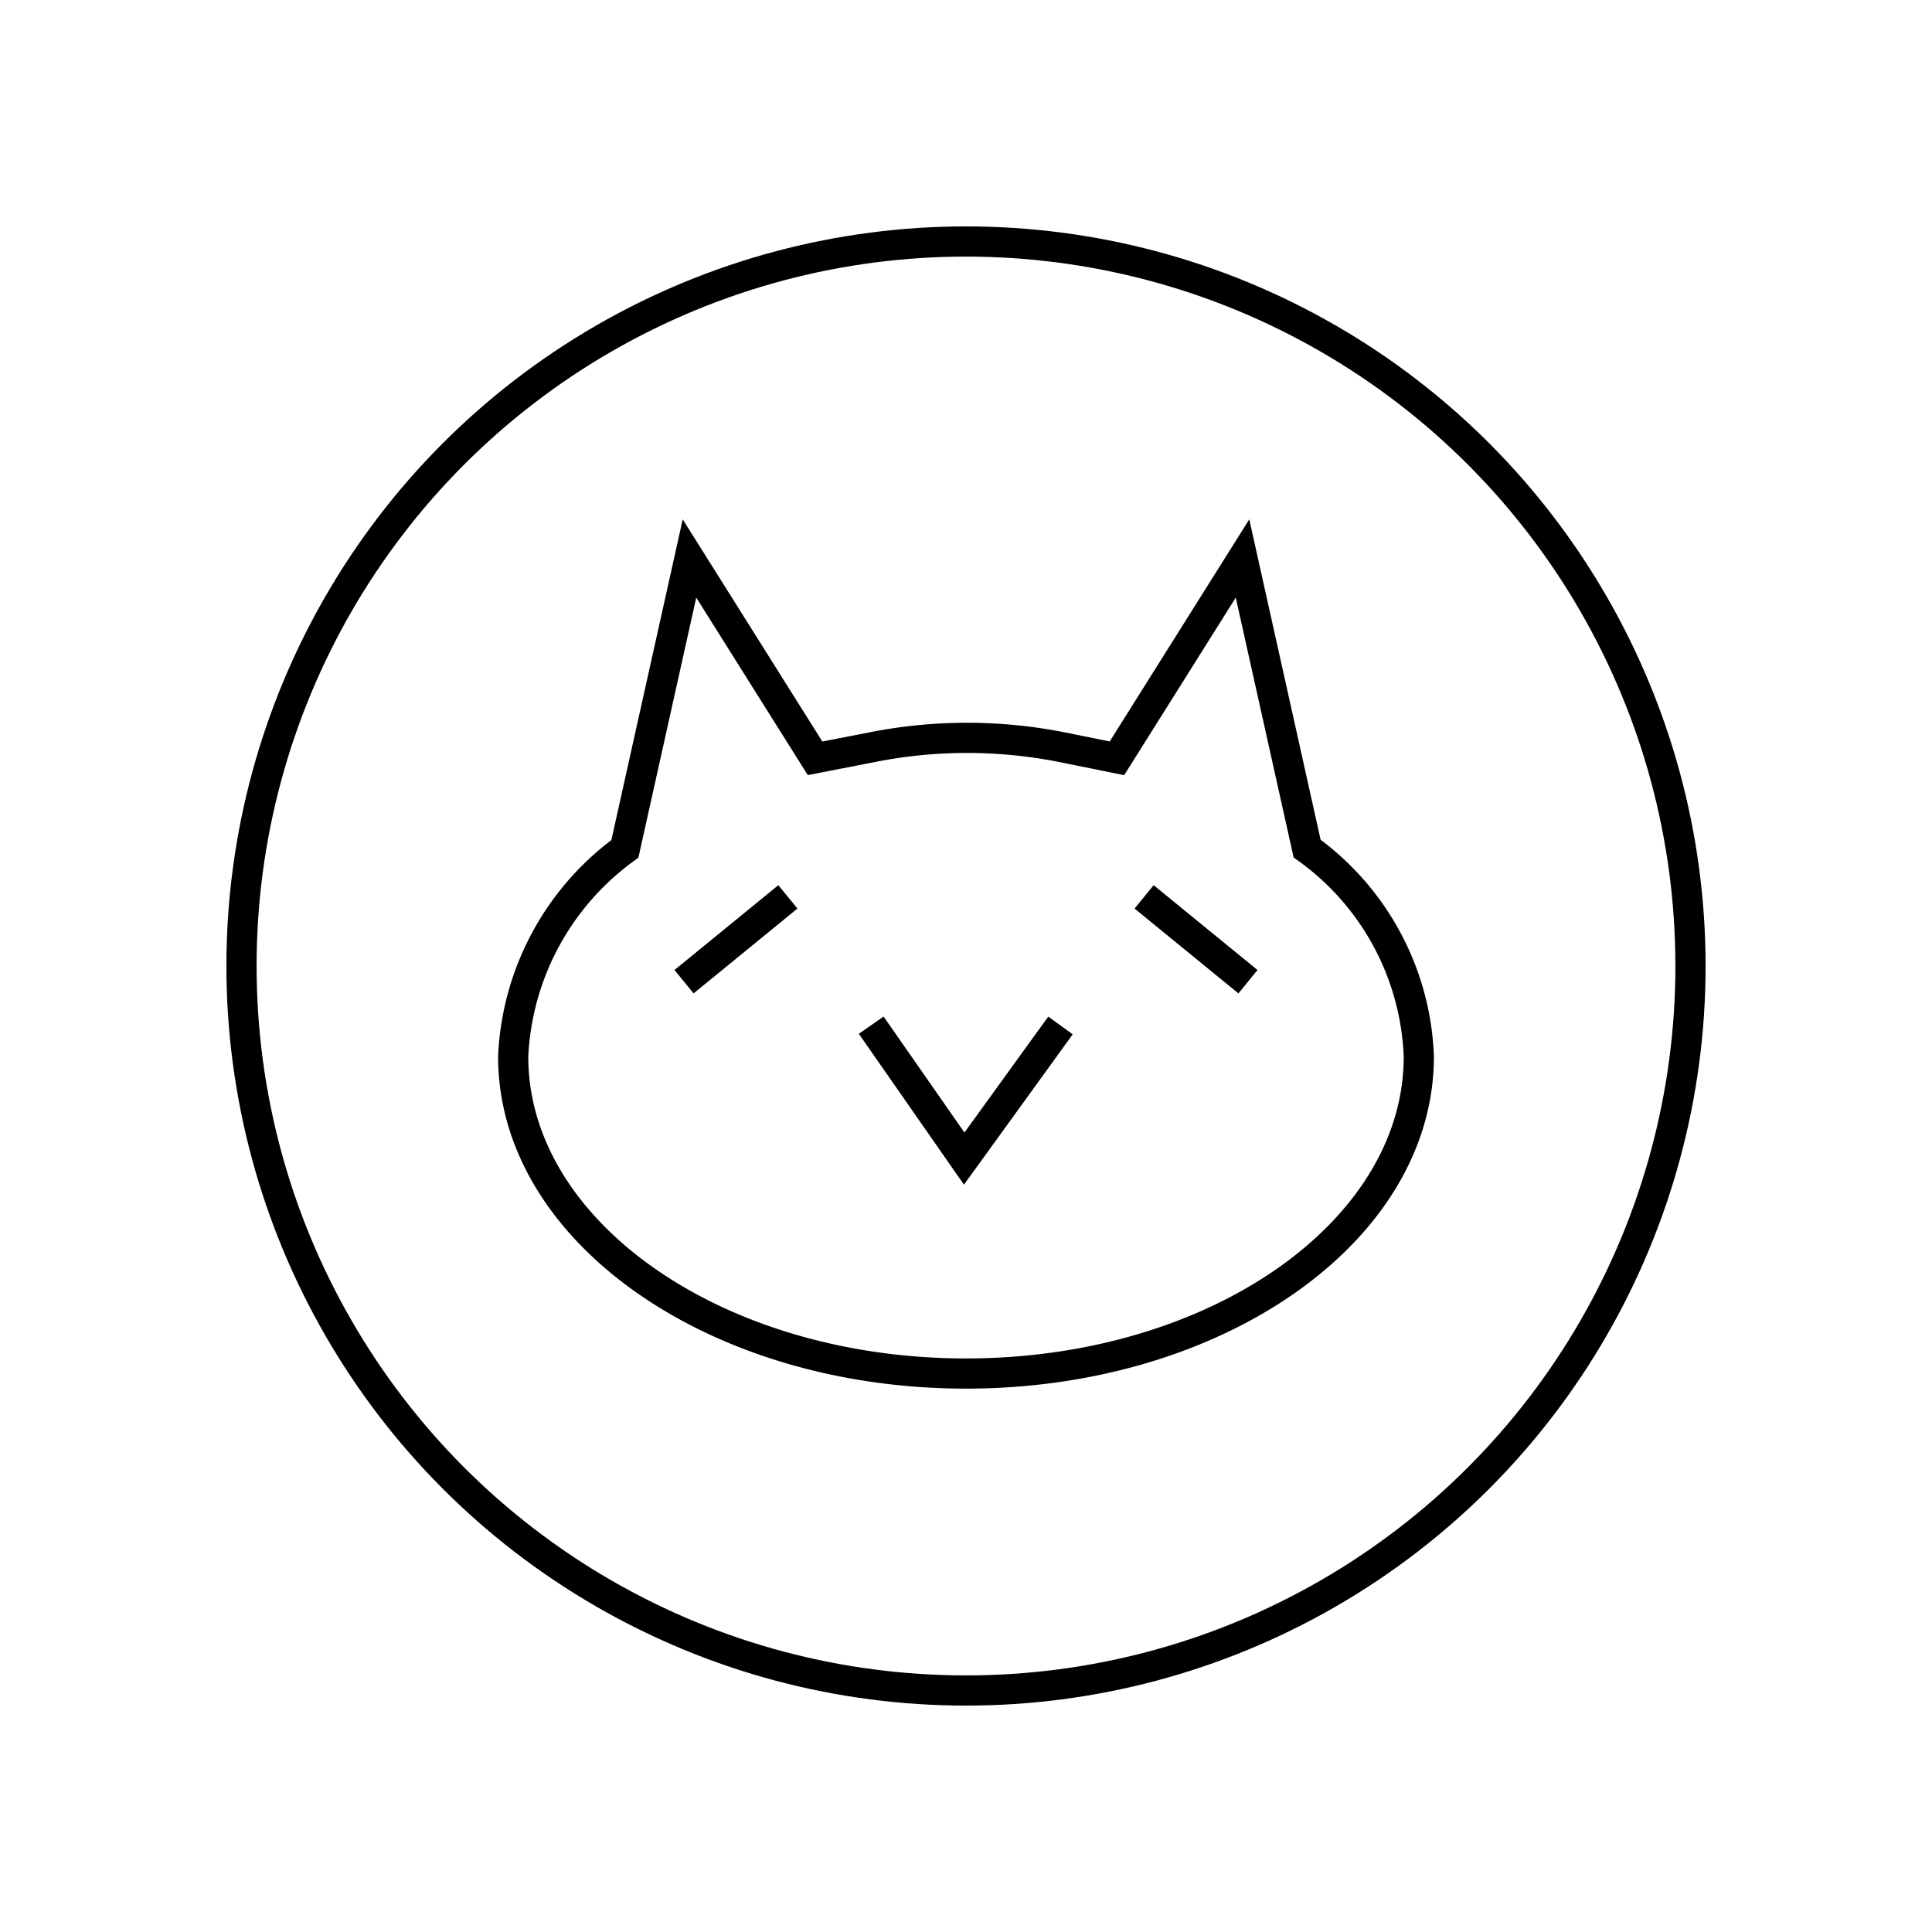 <svg xmlns="http://www.w3.org/2000/svg" width="64" height="64" viewBox="0 0 64 64" fill="none" stroke-width="1px" stroke="#000"><path d="M32 45.5h0zM47 35a8.89 8.89 0 0 0-3.7-6.89l-2.14-9.61L37 25.12l-1.83-.37a16.13 16.13 0 0 0-6.27 0l-1.9.37-4.16-6.62-2.14 9.62A9 9 0 0 0 17 35c0 5.8 6.72 10.5 15 10.5S47 40.8 47 35zM26.1 29.71l-3.44 2.81"/><path d="M28.86 33.96l3.08 4.42 3.19-4.41M41.34 32.52l-3.44-2.81"/><circle cx="32" cy="32" r="24"/></svg>